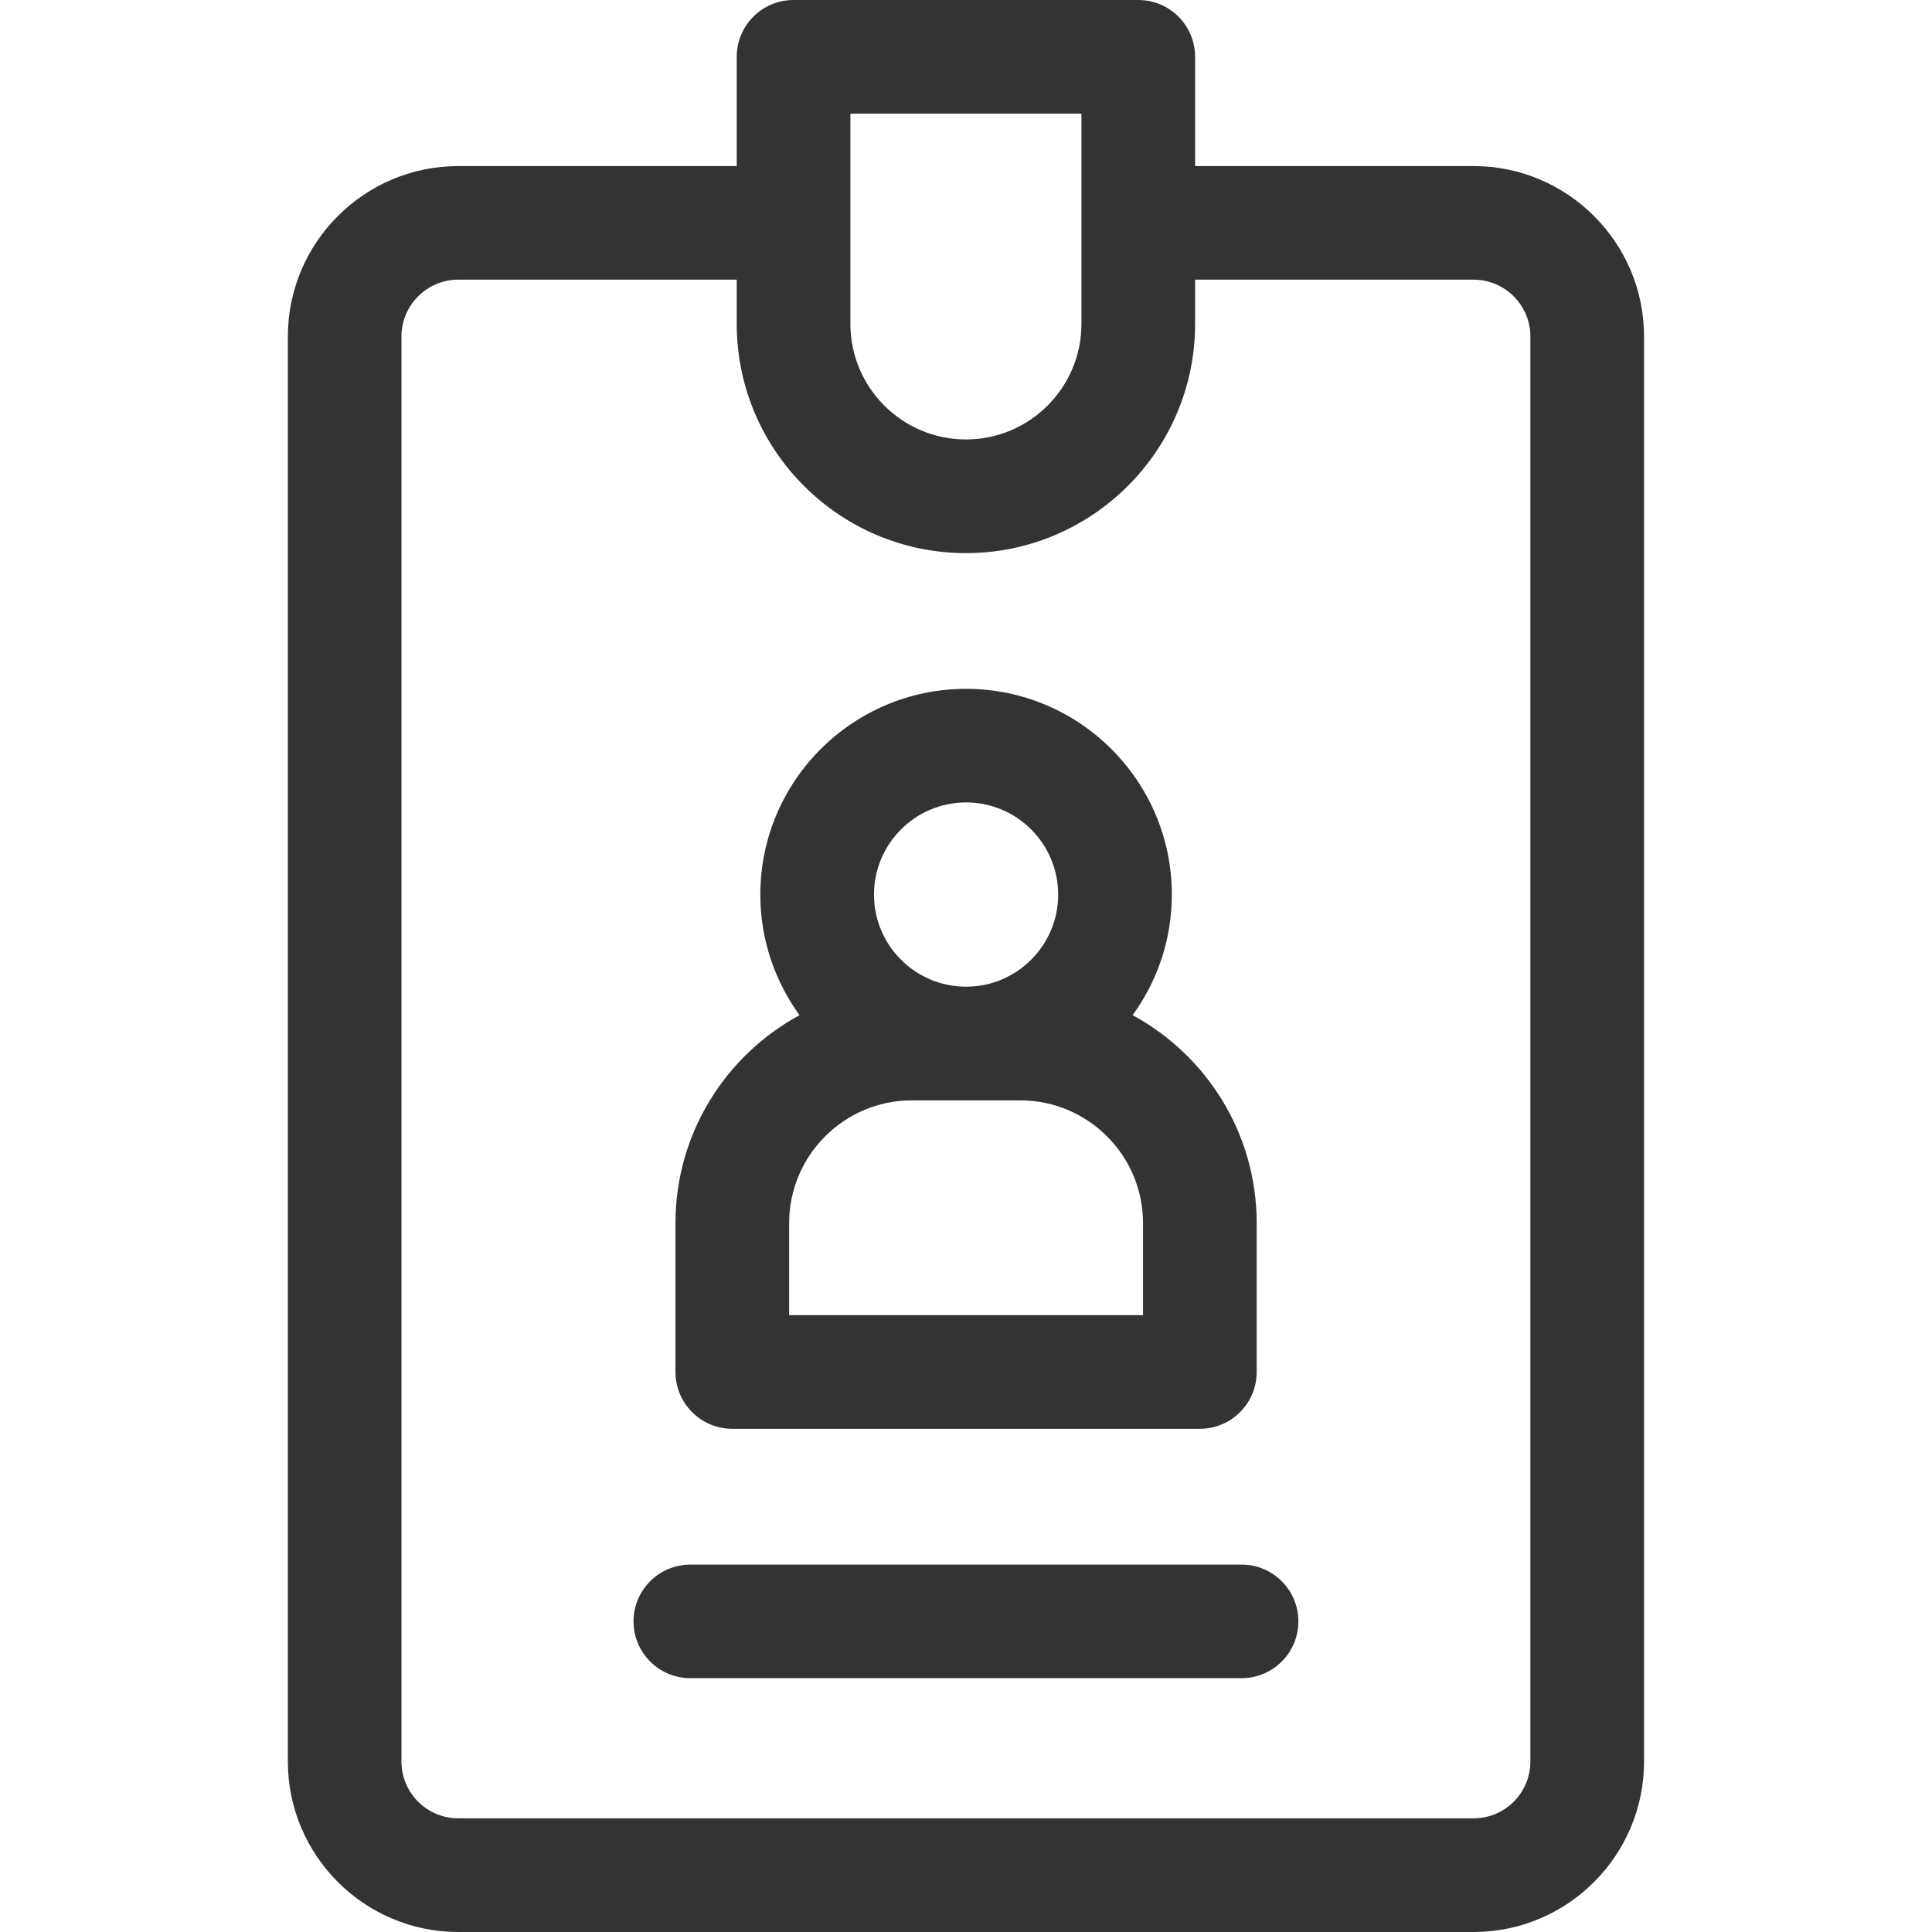 <svg width="24" height="24" viewBox="0 0 24 24" fill="none" xmlns="http://www.w3.org/2000/svg">
<g clip-path="url(#clip0_417_28388)">
<path d="M18.305 2.063H14.846V0.706C14.846 0.316 14.53 0 14.14 0H9.858C9.468 0 9.152 0.316 9.152 0.706V2.063H5.693C4.526 2.063 3.576 3.013 3.576 4.18V21.882C3.576 23.05 4.526 24 5.693 24H18.305C19.473 24 20.423 23.05 20.423 21.882V4.18C20.423 3.013 19.473 2.063 18.305 2.063ZM10.564 1.412H13.434V4.024C13.434 4.815 12.791 5.459 11.999 5.459C11.208 5.459 10.564 4.815 10.564 4.024V1.412ZM19.011 21.882C19.011 22.272 18.694 22.588 18.305 22.588H5.693C5.304 22.588 4.987 22.272 4.987 21.882V4.18C4.987 3.791 5.304 3.474 5.693 3.474H9.152V4.024C9.152 5.593 10.429 6.871 11.999 6.871C13.569 6.871 14.846 5.593 14.846 4.024V3.474H18.305C18.694 3.474 19.011 3.791 19.011 4.18V21.882Z" fill="#333333"/>
<path d="M9.097 17.749H14.905C15.295 17.749 15.611 17.433 15.611 17.043V15.194C15.611 14.079 14.987 13.108 14.07 12.611C14.376 12.189 14.557 11.672 14.557 11.113C14.557 9.703 13.41 8.557 12.001 8.557C10.591 8.557 9.445 9.703 9.445 11.113C9.445 11.672 9.626 12.189 9.932 12.611C9.015 13.108 8.391 14.079 8.391 15.194V17.043C8.391 17.433 8.707 17.749 9.097 17.749ZM12.001 9.968C12.632 9.968 13.145 10.482 13.145 11.113C13.145 11.744 12.632 12.257 12.001 12.257C11.37 12.257 10.857 11.744 10.857 11.113C10.857 10.482 11.37 9.968 12.001 9.968ZM9.803 15.194C9.803 14.353 10.487 13.669 11.328 13.669H12.674C13.515 13.669 14.199 14.353 14.199 15.194V16.337H9.803V15.194Z" fill="#333333"/>
<path d="M15.423 19.436H8.576C8.186 19.436 7.87 19.752 7.87 20.141C7.87 20.531 8.186 20.847 8.576 20.847H15.423C15.813 20.847 16.129 20.531 16.129 20.141C16.129 19.752 15.813 19.436 15.423 19.436Z" fill="#333333"/>
</g>
<defs>
<clipPath id="clip0_417_28388">
<rect width="24" height="24" fill="white"/>
</clipPath>
</defs>
</svg>
